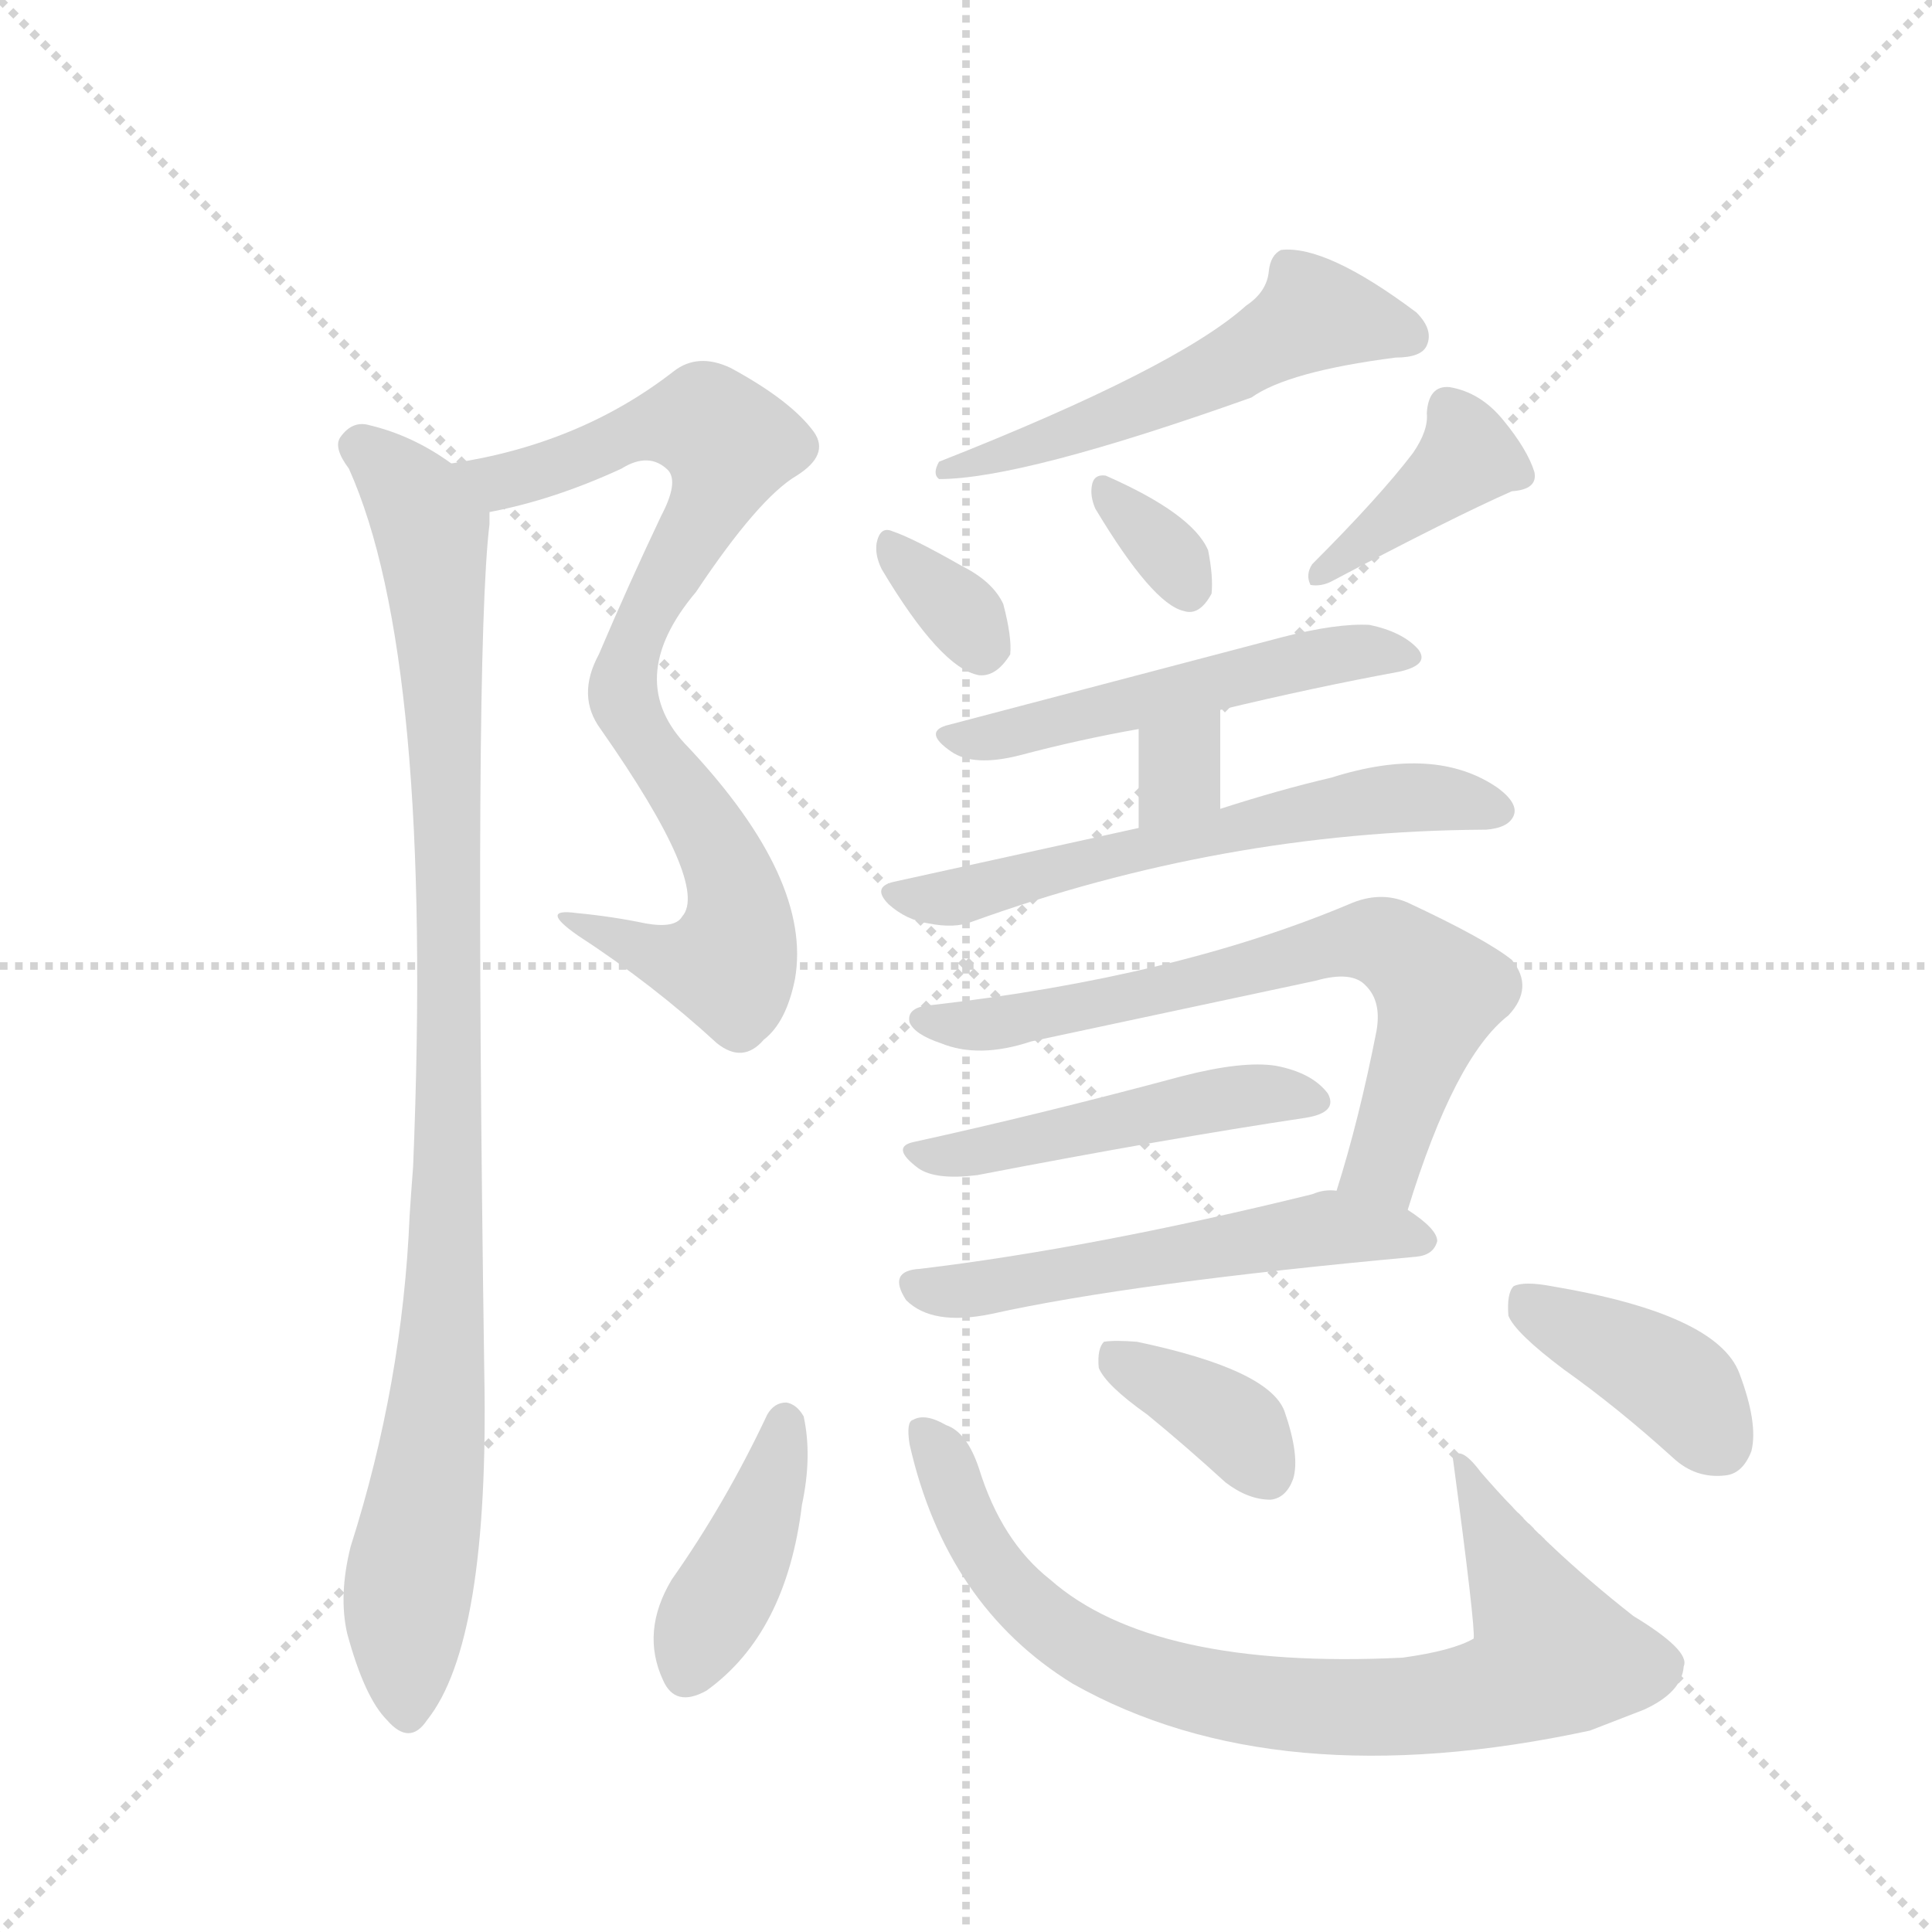 <svg version="1.1" viewBox="0 0 1024 1024" xmlns="http://www.w3.org/2000/svg">
  <g stroke="lightgray" stroke-dasharray="1,1" stroke-width="1" transform="scale(4, 4)">
    <line x1="0" y1="0" x2="256" y2="256"></line>
    <line x1="256" y1="0" x2="0" y2="256"></line>
    <line x1="128" y1="0" x2="128" y2="256"></line>
    <line x1="0" y1="128" x2="256" y2="128"></line>
  </g>
  <g transform="scale(0.92, -0.92) translate(60, -900)">
    <style type="text/css">
      
        @keyframes keyframes0 {
          from {
            stroke: blue;
            stroke-dashoffset: 839;
            stroke-width: 128;
          }
          73% {
            animation-timing-function: step-end;
            stroke: blue;
            stroke-dashoffset: 0;
            stroke-width: 128;
          }
          to {
            stroke: black;
            stroke-width: 1024;
          }
        }
        #make-me-a-hanzi-animation-0 {
          animation: keyframes0 0.933s both;
          animation-delay: 0s;
          animation-timing-function: linear;
        }
      
        @keyframes keyframes1 {
          from {
            stroke: blue;
            stroke-dashoffset: 1003;
            stroke-width: 128;
          }
          77% {
            animation-timing-function: step-end;
            stroke: blue;
            stroke-dashoffset: 0;
            stroke-width: 128;
          }
          to {
            stroke: black;
            stroke-width: 1024;
          }
        }
        #make-me-a-hanzi-animation-1 {
          animation: keyframes1 1.066s both;
          animation-delay: 0.933s;
          animation-timing-function: linear;
        }
      
        @keyframes keyframes2 {
          from {
            stroke: blue;
            stroke-dashoffset: 544;
            stroke-width: 128;
          }
          64% {
            animation-timing-function: step-end;
            stroke: blue;
            stroke-dashoffset: 0;
            stroke-width: 128;
          }
          to {
            stroke: black;
            stroke-width: 1024;
          }
        }
        #make-me-a-hanzi-animation-2 {
          animation: keyframes2 0.693s both;
          animation-delay: 1.999s;
          animation-timing-function: linear;
        }
      
        @keyframes keyframes3 {
          from {
            stroke: blue;
            stroke-dashoffset: 333;
            stroke-width: 128;
          }
          52% {
            animation-timing-function: step-end;
            stroke: blue;
            stroke-dashoffset: 0;
            stroke-width: 128;
          }
          to {
            stroke: black;
            stroke-width: 1024;
          }
        }
        #make-me-a-hanzi-animation-3 {
          animation: keyframes3 0.521s both;
          animation-delay: 2.692s;
          animation-timing-function: linear;
        }
      
        @keyframes keyframes4 {
          from {
            stroke: blue;
            stroke-dashoffset: 328;
            stroke-width: 128;
          }
          52% {
            animation-timing-function: step-end;
            stroke: blue;
            stroke-dashoffset: 0;
            stroke-width: 128;
          }
          to {
            stroke: black;
            stroke-width: 1024;
          }
        }
        #make-me-a-hanzi-animation-4 {
          animation: keyframes4 0.517s both;
          animation-delay: 3.213s;
          animation-timing-function: linear;
        }
      
        @keyframes keyframes5 {
          from {
            stroke: blue;
            stroke-dashoffset: 395;
            stroke-width: 128;
          }
          56% {
            animation-timing-function: step-end;
            stroke: blue;
            stroke-dashoffset: 0;
            stroke-width: 128;
          }
          to {
            stroke: black;
            stroke-width: 1024;
          }
        }
        #make-me-a-hanzi-animation-5 {
          animation: keyframes5 0.571s both;
          animation-delay: 3.73s;
          animation-timing-function: linear;
        }
      
        @keyframes keyframes6 {
          from {
            stroke: blue;
            stroke-dashoffset: 516;
            stroke-width: 128;
          }
          63% {
            animation-timing-function: step-end;
            stroke: blue;
            stroke-dashoffset: 0;
            stroke-width: 128;
          }
          to {
            stroke: black;
            stroke-width: 1024;
          }
        }
        #make-me-a-hanzi-animation-6 {
          animation: keyframes6 0.67s both;
          animation-delay: 4.301s;
          animation-timing-function: linear;
        }
      
        @keyframes keyframes7 {
          from {
            stroke: blue;
            stroke-dashoffset: 321;
            stroke-width: 128;
          }
          51% {
            animation-timing-function: step-end;
            stroke: blue;
            stroke-dashoffset: 0;
            stroke-width: 128;
          }
          to {
            stroke: black;
            stroke-width: 1024;
          }
        }
        #make-me-a-hanzi-animation-7 {
          animation: keyframes7 0.511s both;
          animation-delay: 4.971s;
          animation-timing-function: linear;
        }
      
        @keyframes keyframes8 {
          from {
            stroke: blue;
            stroke-dashoffset: 604;
            stroke-width: 128;
          }
          66% {
            animation-timing-function: step-end;
            stroke: blue;
            stroke-dashoffset: 0;
            stroke-width: 128;
          }
          to {
            stroke: black;
            stroke-width: 1024;
          }
        }
        #make-me-a-hanzi-animation-8 {
          animation: keyframes8 0.742s both;
          animation-delay: 5.482s;
          animation-timing-function: linear;
        }
      
        @keyframes keyframes9 {
          from {
            stroke: blue;
            stroke-dashoffset: 695;
            stroke-width: 128;
          }
          69% {
            animation-timing-function: step-end;
            stroke: blue;
            stroke-dashoffset: 0;
            stroke-width: 128;
          }
          to {
            stroke: black;
            stroke-width: 1024;
          }
        }
        #make-me-a-hanzi-animation-9 {
          animation: keyframes9 0.816s both;
          animation-delay: 6.224s;
          animation-timing-function: linear;
        }
      
        @keyframes keyframes10 {
          from {
            stroke: blue;
            stroke-dashoffset: 480;
            stroke-width: 128;
          }
          61% {
            animation-timing-function: step-end;
            stroke: blue;
            stroke-dashoffset: 0;
            stroke-width: 128;
          }
          to {
            stroke: black;
            stroke-width: 1024;
          }
        }
        #make-me-a-hanzi-animation-10 {
          animation: keyframes10 0.641s both;
          animation-delay: 7.039s;
          animation-timing-function: linear;
        }
      
        @keyframes keyframes11 {
          from {
            stroke: blue;
            stroke-dashoffset: 552;
            stroke-width: 128;
          }
          64% {
            animation-timing-function: step-end;
            stroke: blue;
            stroke-dashoffset: 0;
            stroke-width: 128;
          }
          to {
            stroke: black;
            stroke-width: 1024;
          }
        }
        #make-me-a-hanzi-animation-11 {
          animation: keyframes11 0.699s both;
          animation-delay: 7.68s;
          animation-timing-function: linear;
        }
      
        @keyframes keyframes12 {
          from {
            stroke: blue;
            stroke-dashoffset: 411;
            stroke-width: 128;
          }
          57% {
            animation-timing-function: step-end;
            stroke: blue;
            stroke-dashoffset: 0;
            stroke-width: 128;
          }
          to {
            stroke: black;
            stroke-width: 1024;
          }
        }
        #make-me-a-hanzi-animation-12 {
          animation: keyframes12 0.584s both;
          animation-delay: 8.379s;
          animation-timing-function: linear;
        }
      
        @keyframes keyframes13 {
          from {
            stroke: blue;
            stroke-dashoffset: 814;
            stroke-width: 128;
          }
          73% {
            animation-timing-function: step-end;
            stroke: blue;
            stroke-dashoffset: 0;
            stroke-width: 128;
          }
          to {
            stroke: black;
            stroke-width: 1024;
          }
        }
        #make-me-a-hanzi-animation-13 {
          animation: keyframes13 0.912s both;
          animation-delay: 8.964s;
          animation-timing-function: linear;
        }
      
        @keyframes keyframes14 {
          from {
            stroke: blue;
            stroke-dashoffset: 370;
            stroke-width: 128;
          }
          55% {
            animation-timing-function: step-end;
            stroke: blue;
            stroke-dashoffset: 0;
            stroke-width: 128;
          }
          to {
            stroke: black;
            stroke-width: 1024;
          }
        }
        #make-me-a-hanzi-animation-14 {
          animation: keyframes14 0.551s both;
          animation-delay: 9.876s;
          animation-timing-function: linear;
        }
      
        @keyframes keyframes15 {
          from {
            stroke: blue;
            stroke-dashoffset: 401;
            stroke-width: 128;
          }
          57% {
            animation-timing-function: step-end;
            stroke: blue;
            stroke-dashoffset: 0;
            stroke-width: 128;
          }
          to {
            stroke: black;
            stroke-width: 1024;
          }
        }
        #make-me-a-hanzi-animation-15 {
          animation: keyframes15 0.576s both;
          animation-delay: 10.427s;
          animation-timing-function: linear;
        }
      
    </style>
    
      <path d="M 222 605 Q 259 612 298 630 Q 314 640 325 629 Q 331 622 321 603 Q 302 563 285 523 Q 272 499 286 480 Q 349 390 333 372 Q 329 365 312 368 Q 293 372 272 374 Q 250 377 273 361 Q 316 333 353 299 Q 368 287 380 301 Q 393 311 398 336 Q 408 393 337 469 Q 298 508 341 559 Q 377 613 399 626 Q 418 638 409 651 Q 396 669 361 688 Q 342 697 328 686 Q 274 644 200 633 C 170 628 193 598 222 605 Z" fill="lightgray"></path>
    
      <path d="M 200 633 Q 178 649 153 655 Q 143 658 136 648 Q 132 642 141 630 Q 190 521 178 228 Q 177 215 176 200 Q 172 103 142 9 Q 135 -19 140 -41 Q 150 -78 163 -91 Q 176 -106 186 -91 Q 222 -46 219 109 Q 213 524 222 598 L 222 605 C 223 619 223 619 200 633 Z" fill="lightgray"></path>
    
      <path d="M 658 724 Q 618 688 481 634 Q 477 627 481 624 Q 529 624 661 671 Q 682 686 744 694 Q 759 694 762 701 Q 766 710 756 720 Q 704 759 678 756 Q 672 753 671 744 Q 670 732 658 724 Z" fill="lightgray"></path>
    
      <path d="M 448 572 Q 482 515 504 511 Q 514 510 522 523 Q 523 533 518 552 Q 512 565 494 574 Q 466 590 454 594 Q 447 597 445 587 Q 444 580 448 572 Z" fill="lightgray"></path>
    
      <path d="M 571 607 Q 604 552 622 548 Q 631 545 638 558 Q 639 568 636 583 Q 627 604 577 626 Q 570 627 569 620 Q 568 614 571 607 Z" fill="lightgray"></path>
    
      <path d="M 754 639 Q 735 614 696 575 Q 692 569 695 563 Q 701 562 707 565 Q 777 602 811 617 Q 826 618 824 628 Q 820 641 806 658 Q 793 674 775 677 Q 763 678 762 662 Q 763 652 754 639 Z" fill="lightgray"></path>
    
      <path d="M 643 491 Q 697 504 746 513 Q 764 517 757 526 Q 748 536 729 540 Q 710 541 679 533 L 485 482 Q 472 478 488 467 Q 501 458 528 465 Q 562 474 596 480 L 643 491 Z" fill="lightgray"></path>
    
      <path d="M 643 434 L 643 491 C 643 521 596 510 596 480 L 596 423 C 596 393 643 404 643 434 Z" fill="lightgray"></path>
    
      <path d="M 596 423 L 455 392 Q 442 389 452 379 Q 462 370 475 368 Q 490 365 500 369 Q 644 421 794 422 L 796 422 Q 809 423 812 430 Q 815 437 803 446 Q 767 471 707 452 Q 677 445 643 434 L 596 423 Z" fill="lightgray"></path>
    
      <path d="M 751 203 Q 778 291 809 315 Q 824 331 811 347 Q 796 359 751 380 Q 735 387 717 379 Q 617 337 477 321 Q 462 320 464 311 Q 467 304 482 299 Q 504 290 534 300 L 698 335 Q 719 341 727 332 Q 736 323 733 306 Q 723 255 710 214 C 701 185 742 174 751 203 Z" fill="lightgray"></path>
    
      <path d="M 466 242 Q 453 239 469 227 Q 479 220 503 223 Q 612 244 692 256 Q 711 259 705 270 Q 696 282 675 286 Q 656 289 621 280 Q 539 258 466 242 Z" fill="lightgray"></path>
    
      <path d="M 710 214 Q 703 215 696 212 Q 570 181 470 169 Q 451 168 462 151 Q 477 136 511 143 Q 592 161 756 176 Q 766 177 768 185 Q 768 192 751 203 L 710 214 Z" fill="lightgray"></path>
    
      <path d="M 382 85 Q 358 34 327 -10 Q 309 -40 322 -68 Q 329 -84 347 -74 Q 393 -41 402 33 Q 408 61 403 84 Q 399 91 393 92 Q 386 92 382 85 Z" fill="lightgray"></path>
    
      <path d="M 464 68 Q 485 -25 558 -70 Q 675 -136 856 -97 L 887 -85 Q 909 -75 910 -60 Q 914 -51 881 -31 Q 830 9 793 52 Q 781 68 777 60 Q 790 -37 789 -44 Q 777 -51 748 -55 Q 604 -62 545 -10 Q 517 12 504 54 Q 497 75 485 79 Q 473 86 466 82 Q 462 81 464 68 Z" fill="lightgray"></path>
    
      <path d="M 601 85 Q 623 67 646 46 Q 659 36 672 36 Q 681 37 685 48 Q 689 61 680 87 Q 671 111 595 127 Q 582 128 576 127 Q 572 123 573 112 Q 577 102 601 85 Z" fill="lightgray"></path>
    
      <path d="M 841 111 Q 872 89 904 60 Q 917 48 934 50 Q 944 51 949 64 Q 953 80 942 109 Q 929 143 834 159 Q 818 162 812 159 Q 808 155 809 142 Q 813 132 841 111 Z" fill="lightgray"></path>
    
    
      <clipPath id="make-me-a-hanzi-clip-0">
        <path d="M 222 605 Q 259 612 298 630 Q 314 640 325 629 Q 331 622 321 603 Q 302 563 285 523 Q 272 499 286 480 Q 349 390 333 372 Q 329 365 312 368 Q 293 372 272 374 Q 250 377 273 361 Q 316 333 353 299 Q 368 287 380 301 Q 393 311 398 336 Q 408 393 337 469 Q 298 508 341 559 Q 377 613 399 626 Q 418 638 409 651 Q 396 669 361 688 Q 342 697 328 686 Q 274 644 200 633 C 170 628 193 598 222 605 Z"></path>
      </clipPath>
      <path clip-path="url(#make-me-a-hanzi-clip-0)" d="M 208 632 L 218 625 L 237 624 L 304 651 L 340 657 L 360 644 L 350 611 L 308 537 L 299 501 L 306 478 L 357 406 L 366 370 L 363 352 L 360 344 L 326 347 L 278 368" fill="none" id="make-me-a-hanzi-animation-0" stroke-dasharray="711 1422" stroke-linecap="round"></path>
    
      <clipPath id="make-me-a-hanzi-clip-1">
        <path d="M 200 633 Q 178 649 153 655 Q 143 658 136 648 Q 132 642 141 630 Q 190 521 178 228 Q 177 215 176 200 Q 172 103 142 9 Q 135 -19 140 -41 Q 150 -78 163 -91 Q 176 -106 186 -91 Q 222 -46 219 109 Q 213 524 222 598 L 222 605 C 223 619 223 619 200 633 Z"></path>
      </clipPath>
      <path clip-path="url(#make-me-a-hanzi-clip-1)" d="M 147 643 L 172 622 L 188 593 L 199 406 L 196 122 L 174 -23 L 175 -86" fill="none" id="make-me-a-hanzi-animation-1" stroke-dasharray="875 1750" stroke-linecap="round"></path>
    
      <clipPath id="make-me-a-hanzi-clip-2">
        <path d="M 658 724 Q 618 688 481 634 Q 477 627 481 624 Q 529 624 661 671 Q 682 686 744 694 Q 759 694 762 701 Q 766 710 756 720 Q 704 759 678 756 Q 672 753 671 744 Q 670 732 658 724 Z"></path>
      </clipPath>
      <path clip-path="url(#make-me-a-hanzi-clip-2)" d="M 752 706 L 697 719 L 624 676 L 485 629" fill="none" id="make-me-a-hanzi-animation-2" stroke-dasharray="416 832" stroke-linecap="round"></path>
    
      <clipPath id="make-me-a-hanzi-clip-3">
        <path d="M 448 572 Q 482 515 504 511 Q 514 510 522 523 Q 523 533 518 552 Q 512 565 494 574 Q 466 590 454 594 Q 447 597 445 587 Q 444 580 448 572 Z"></path>
      </clipPath>
      <path clip-path="url(#make-me-a-hanzi-clip-3)" d="M 455 583 L 496 544 L 505 526" fill="none" id="make-me-a-hanzi-animation-3" stroke-dasharray="205 410" stroke-linecap="round"></path>
    
      <clipPath id="make-me-a-hanzi-clip-4">
        <path d="M 571 607 Q 604 552 622 548 Q 631 545 638 558 Q 639 568 636 583 Q 627 604 577 626 Q 570 627 569 620 Q 568 614 571 607 Z"></path>
      </clipPath>
      <path clip-path="url(#make-me-a-hanzi-clip-4)" d="M 579 615 L 613 582 L 625 561" fill="none" id="make-me-a-hanzi-animation-4" stroke-dasharray="200 400" stroke-linecap="round"></path>
    
      <clipPath id="make-me-a-hanzi-clip-5">
        <path d="M 754 639 Q 735 614 696 575 Q 692 569 695 563 Q 701 562 707 565 Q 777 602 811 617 Q 826 618 824 628 Q 820 641 806 658 Q 793 674 775 677 Q 763 678 762 662 Q 763 652 754 639 Z"></path>
      </clipPath>
      <path clip-path="url(#make-me-a-hanzi-clip-5)" d="M 774 665 L 785 636 L 700 569" fill="none" id="make-me-a-hanzi-animation-5" stroke-dasharray="267 534" stroke-linecap="round"></path>
    
      <clipPath id="make-me-a-hanzi-clip-6">
        <path d="M 643 491 Q 697 504 746 513 Q 764 517 757 526 Q 748 536 729 540 Q 710 541 679 533 L 485 482 Q 472 478 488 467 Q 501 458 528 465 Q 562 474 596 480 L 643 491 Z"></path>
      </clipPath>
      <path clip-path="url(#make-me-a-hanzi-clip-6)" d="M 495 476 L 518 475 L 714 524 L 749 521" fill="none" id="make-me-a-hanzi-animation-6" stroke-dasharray="388 776" stroke-linecap="round"></path>
    
      <clipPath id="make-me-a-hanzi-clip-7">
        <path d="M 643 434 L 643 491 C 643 521 596 510 596 480 L 596 423 C 596 393 643 404 643 434 Z"></path>
      </clipPath>
      <path clip-path="url(#make-me-a-hanzi-clip-7)" d="M 638 484 L 601 430" fill="none" id="make-me-a-hanzi-animation-7" stroke-dasharray="193 386" stroke-linecap="round"></path>
    
      <clipPath id="make-me-a-hanzi-clip-8">
        <path d="M 596 423 L 455 392 Q 442 389 452 379 Q 462 370 475 368 Q 490 365 500 369 Q 644 421 794 422 L 796 422 Q 809 423 812 430 Q 815 437 803 446 Q 767 471 707 452 Q 677 445 643 434 L 596 423 Z"></path>
      </clipPath>
      <path clip-path="url(#make-me-a-hanzi-clip-8)" d="M 463 383 L 503 385 L 577 407 L 720 437 L 760 441 L 804 433" fill="none" id="make-me-a-hanzi-animation-8" stroke-dasharray="476 952" stroke-linecap="round"></path>
    
      <clipPath id="make-me-a-hanzi-clip-9">
        <path d="M 751 203 Q 778 291 809 315 Q 824 331 811 347 Q 796 359 751 380 Q 735 387 717 379 Q 617 337 477 321 Q 462 320 464 311 Q 467 304 482 299 Q 504 290 534 300 L 698 335 Q 719 341 727 332 Q 736 323 733 306 Q 723 255 710 214 C 701 185 742 174 751 203 Z"></path>
      </clipPath>
      <path clip-path="url(#make-me-a-hanzi-clip-9)" d="M 472 312 L 511 310 L 628 333 L 718 358 L 739 356 L 770 327 L 736 228 L 719 219" fill="none" id="make-me-a-hanzi-animation-9" stroke-dasharray="567 1134" stroke-linecap="round"></path>
    
      <clipPath id="make-me-a-hanzi-clip-10">
        <path d="M 466 242 Q 453 239 469 227 Q 479 220 503 223 Q 612 244 692 256 Q 711 259 705 270 Q 696 282 675 286 Q 656 289 621 280 Q 539 258 466 242 Z"></path>
      </clipPath>
      <path clip-path="url(#make-me-a-hanzi-clip-10)" d="M 475 236 L 527 240 L 647 268 L 696 266" fill="none" id="make-me-a-hanzi-animation-10" stroke-dasharray="352 704" stroke-linecap="round"></path>
    
      <clipPath id="make-me-a-hanzi-clip-11">
        <path d="M 710 214 Q 703 215 696 212 Q 570 181 470 169 Q 451 168 462 151 Q 477 136 511 143 Q 592 161 756 176 Q 766 177 768 185 Q 768 192 751 203 L 710 214 Z"></path>
      </clipPath>
      <path clip-path="url(#make-me-a-hanzi-clip-11)" d="M 467 159 L 501 156 L 712 193 L 759 185" fill="none" id="make-me-a-hanzi-animation-11" stroke-dasharray="424 848" stroke-linecap="round"></path>
    
      <clipPath id="make-me-a-hanzi-clip-12">
        <path d="M 382 85 Q 358 34 327 -10 Q 309 -40 322 -68 Q 329 -84 347 -74 Q 393 -41 402 33 Q 408 61 403 84 Q 399 91 393 92 Q 386 92 382 85 Z"></path>
      </clipPath>
      <path clip-path="url(#make-me-a-hanzi-clip-12)" d="M 392 81 L 379 28 L 336 -63" fill="none" id="make-me-a-hanzi-animation-12" stroke-dasharray="283 566" stroke-linecap="round"></path>
    
      <clipPath id="make-me-a-hanzi-clip-13">
        <path d="M 464 68 Q 485 -25 558 -70 Q 675 -136 856 -97 L 887 -85 Q 909 -75 910 -60 Q 914 -51 881 -31 Q 830 9 793 52 Q 781 68 777 60 Q 790 -37 789 -44 Q 777 -51 748 -55 Q 604 -62 545 -10 Q 517 12 504 54 Q 497 75 485 79 Q 473 86 466 82 Q 462 81 464 68 Z"></path>
      </clipPath>
      <path clip-path="url(#make-me-a-hanzi-clip-13)" d="M 471 74 L 486 56 L 512 -3 L 551 -41 L 611 -69 L 679 -82 L 788 -78 L 835 -54 L 783 52" fill="none" id="make-me-a-hanzi-animation-13" stroke-dasharray="686 1372" stroke-linecap="round"></path>
    
      <clipPath id="make-me-a-hanzi-clip-14">
        <path d="M 601 85 Q 623 67 646 46 Q 659 36 672 36 Q 681 37 685 48 Q 689 61 680 87 Q 671 111 595 127 Q 582 128 576 127 Q 572 123 573 112 Q 577 102 601 85 Z"></path>
      </clipPath>
      <path clip-path="url(#make-me-a-hanzi-clip-14)" d="M 580 118 L 647 82 L 670 52" fill="none" id="make-me-a-hanzi-animation-14" stroke-dasharray="242 484" stroke-linecap="round"></path>
    
      <clipPath id="make-me-a-hanzi-clip-15">
        <path d="M 841 111 Q 872 89 904 60 Q 917 48 934 50 Q 944 51 949 64 Q 953 80 942 109 Q 929 143 834 159 Q 818 162 812 159 Q 808 155 809 142 Q 813 132 841 111 Z"></path>
      </clipPath>
      <path clip-path="url(#make-me-a-hanzi-clip-15)" d="M 817 153 L 906 102 L 931 68" fill="none" id="make-me-a-hanzi-animation-15" stroke-dasharray="273 546" stroke-linecap="round"></path>
    
  </g>
</svg>